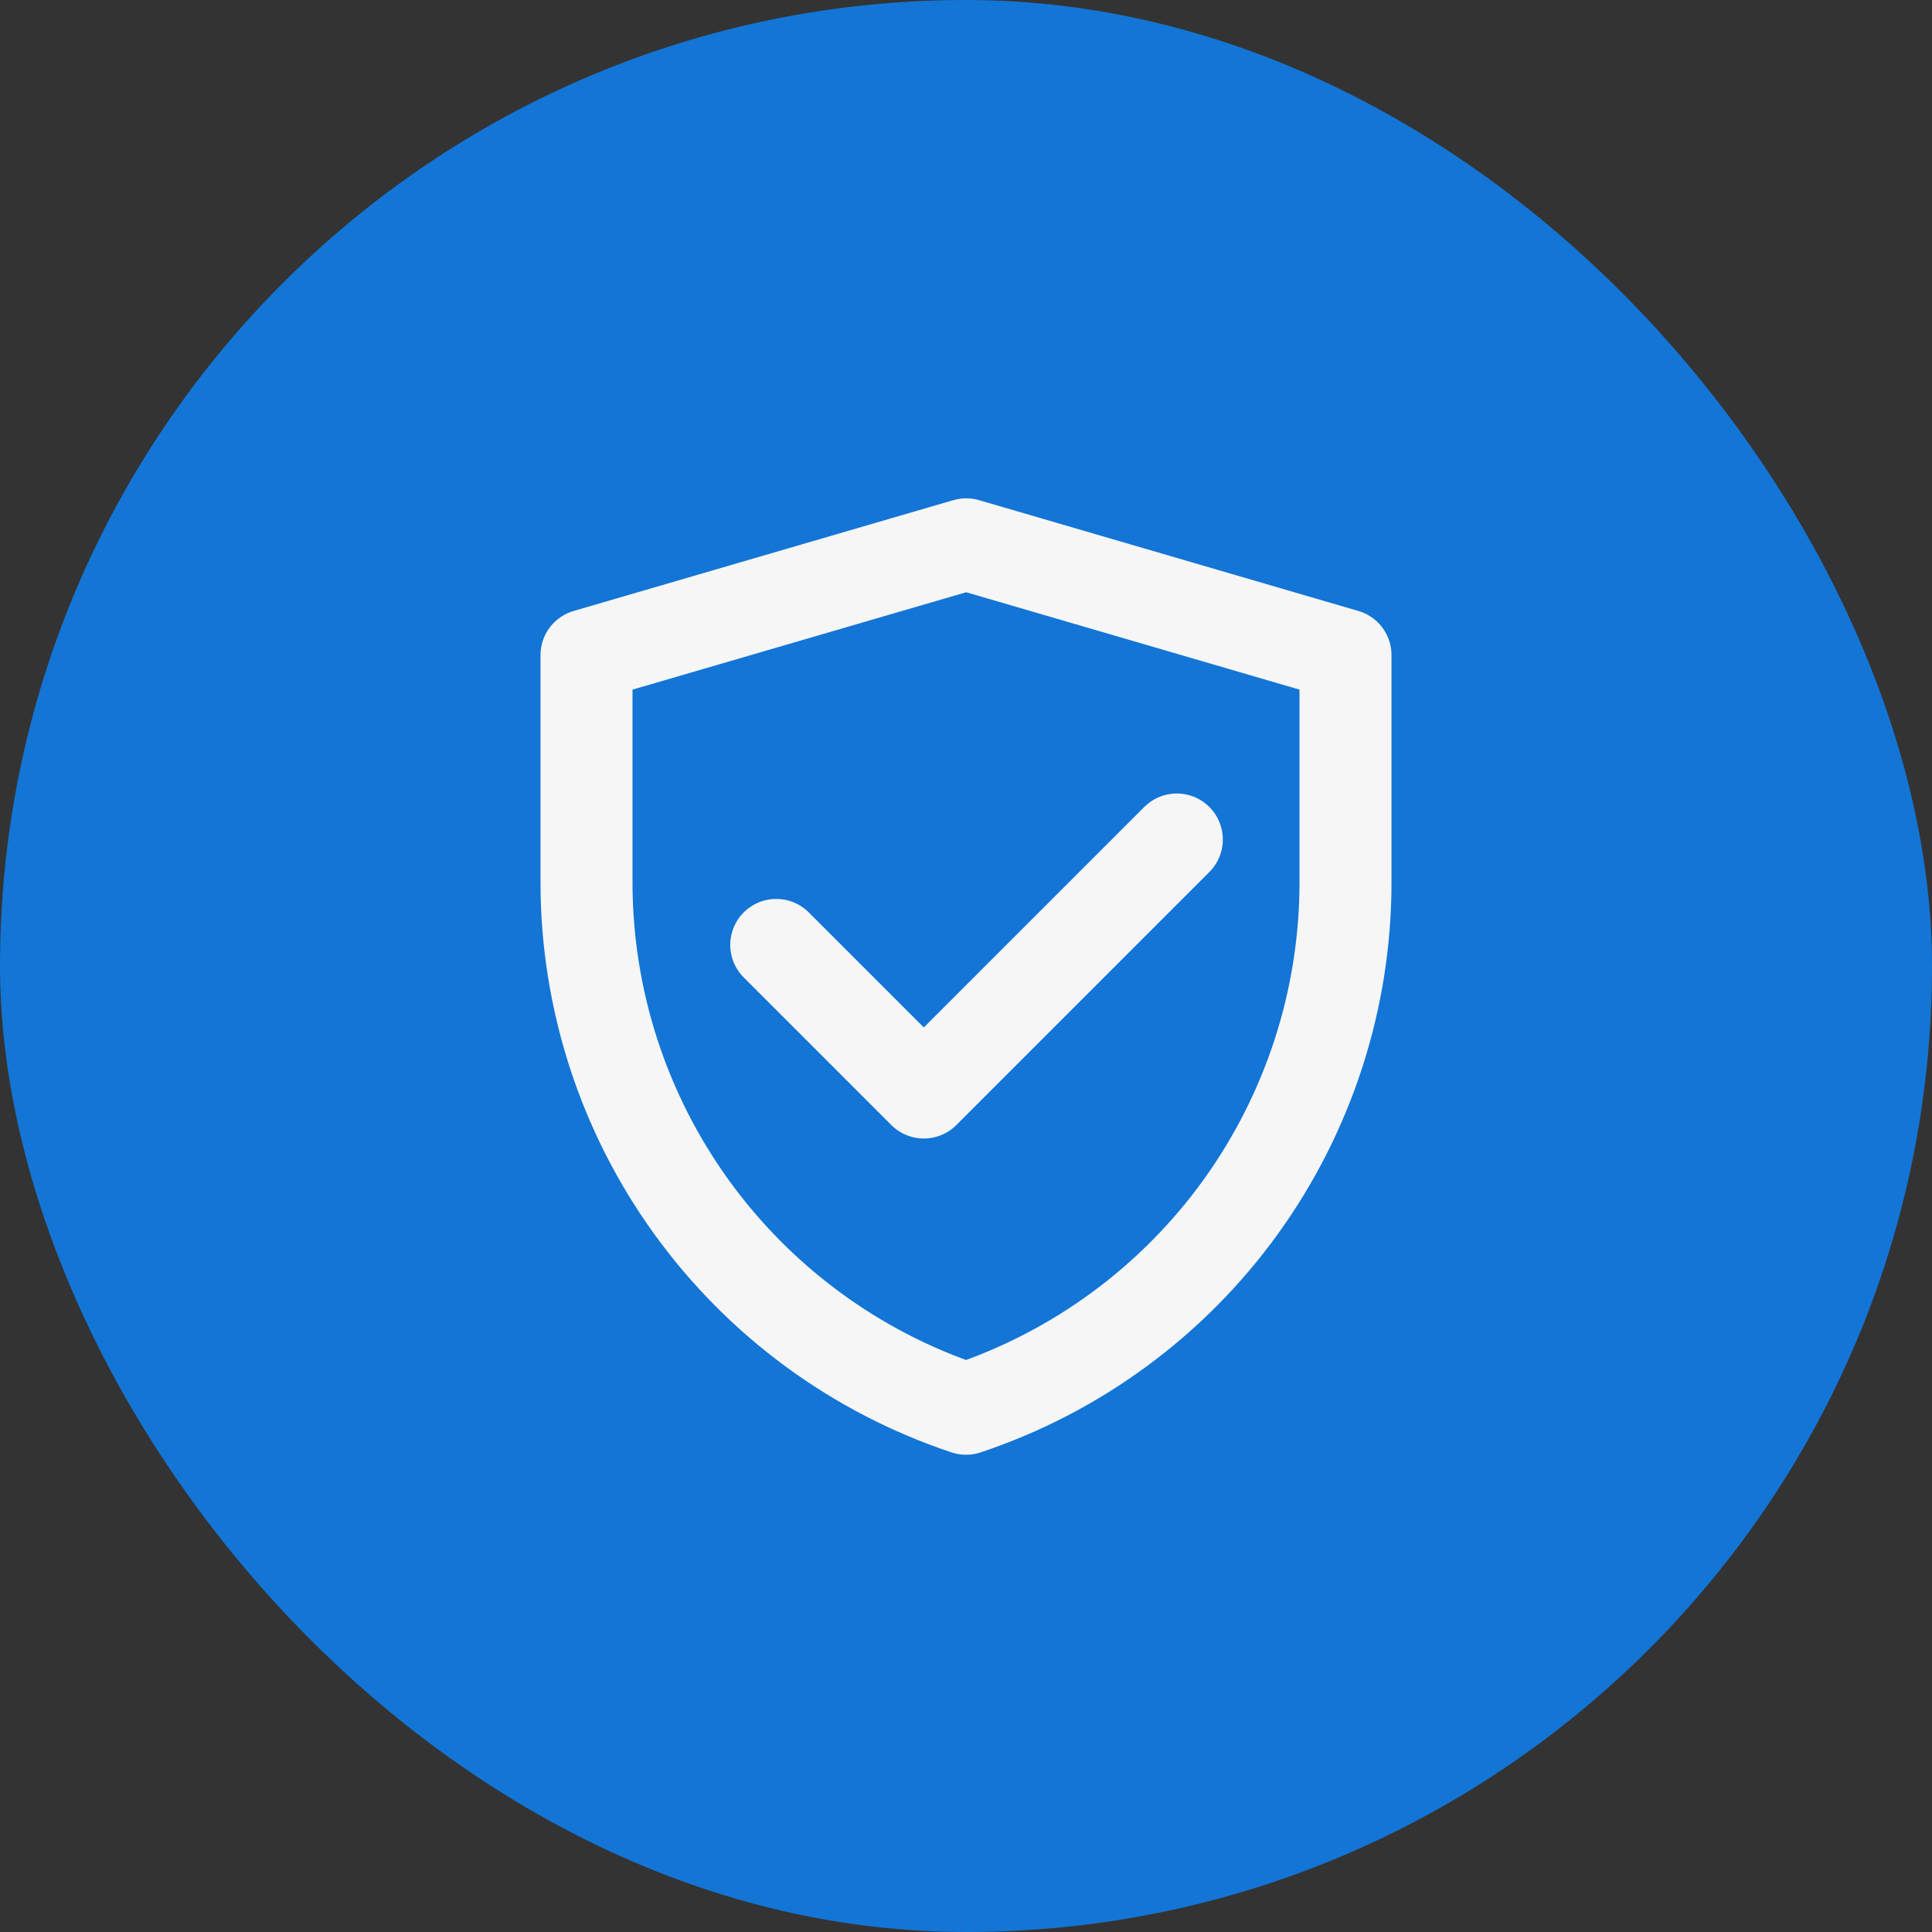 <svg width="42" height="42" viewBox="0 0 42 42" fill="none" xmlns="http://www.w3.org/2000/svg">
<rect x="0" y="0" width="42" height="42" fill="#333333" stroke="none"/>
<rect width="42" height="42" rx="21" fill="#1375D6"/>
<path d="M12.75 14.242L21.004 11.833L29.25 14.242V19.182C29.25 21.714 28.453 24.181 26.973 26.235C25.492 28.288 23.403 29.824 21.001 30.625C18.599 29.825 16.509 28.288 15.028 26.234C13.547 24.18 12.75 21.712 12.75 19.18V14.242Z" stroke="#F6F6F6" stroke-width="2" stroke-linejoin="round"/>
<path d="M16.875 20.542L20.083 23.75L25.583 18.25" stroke="#F6F6F6" stroke-width="2" stroke-linecap="round" stroke-linejoin="round"/>
</svg>
